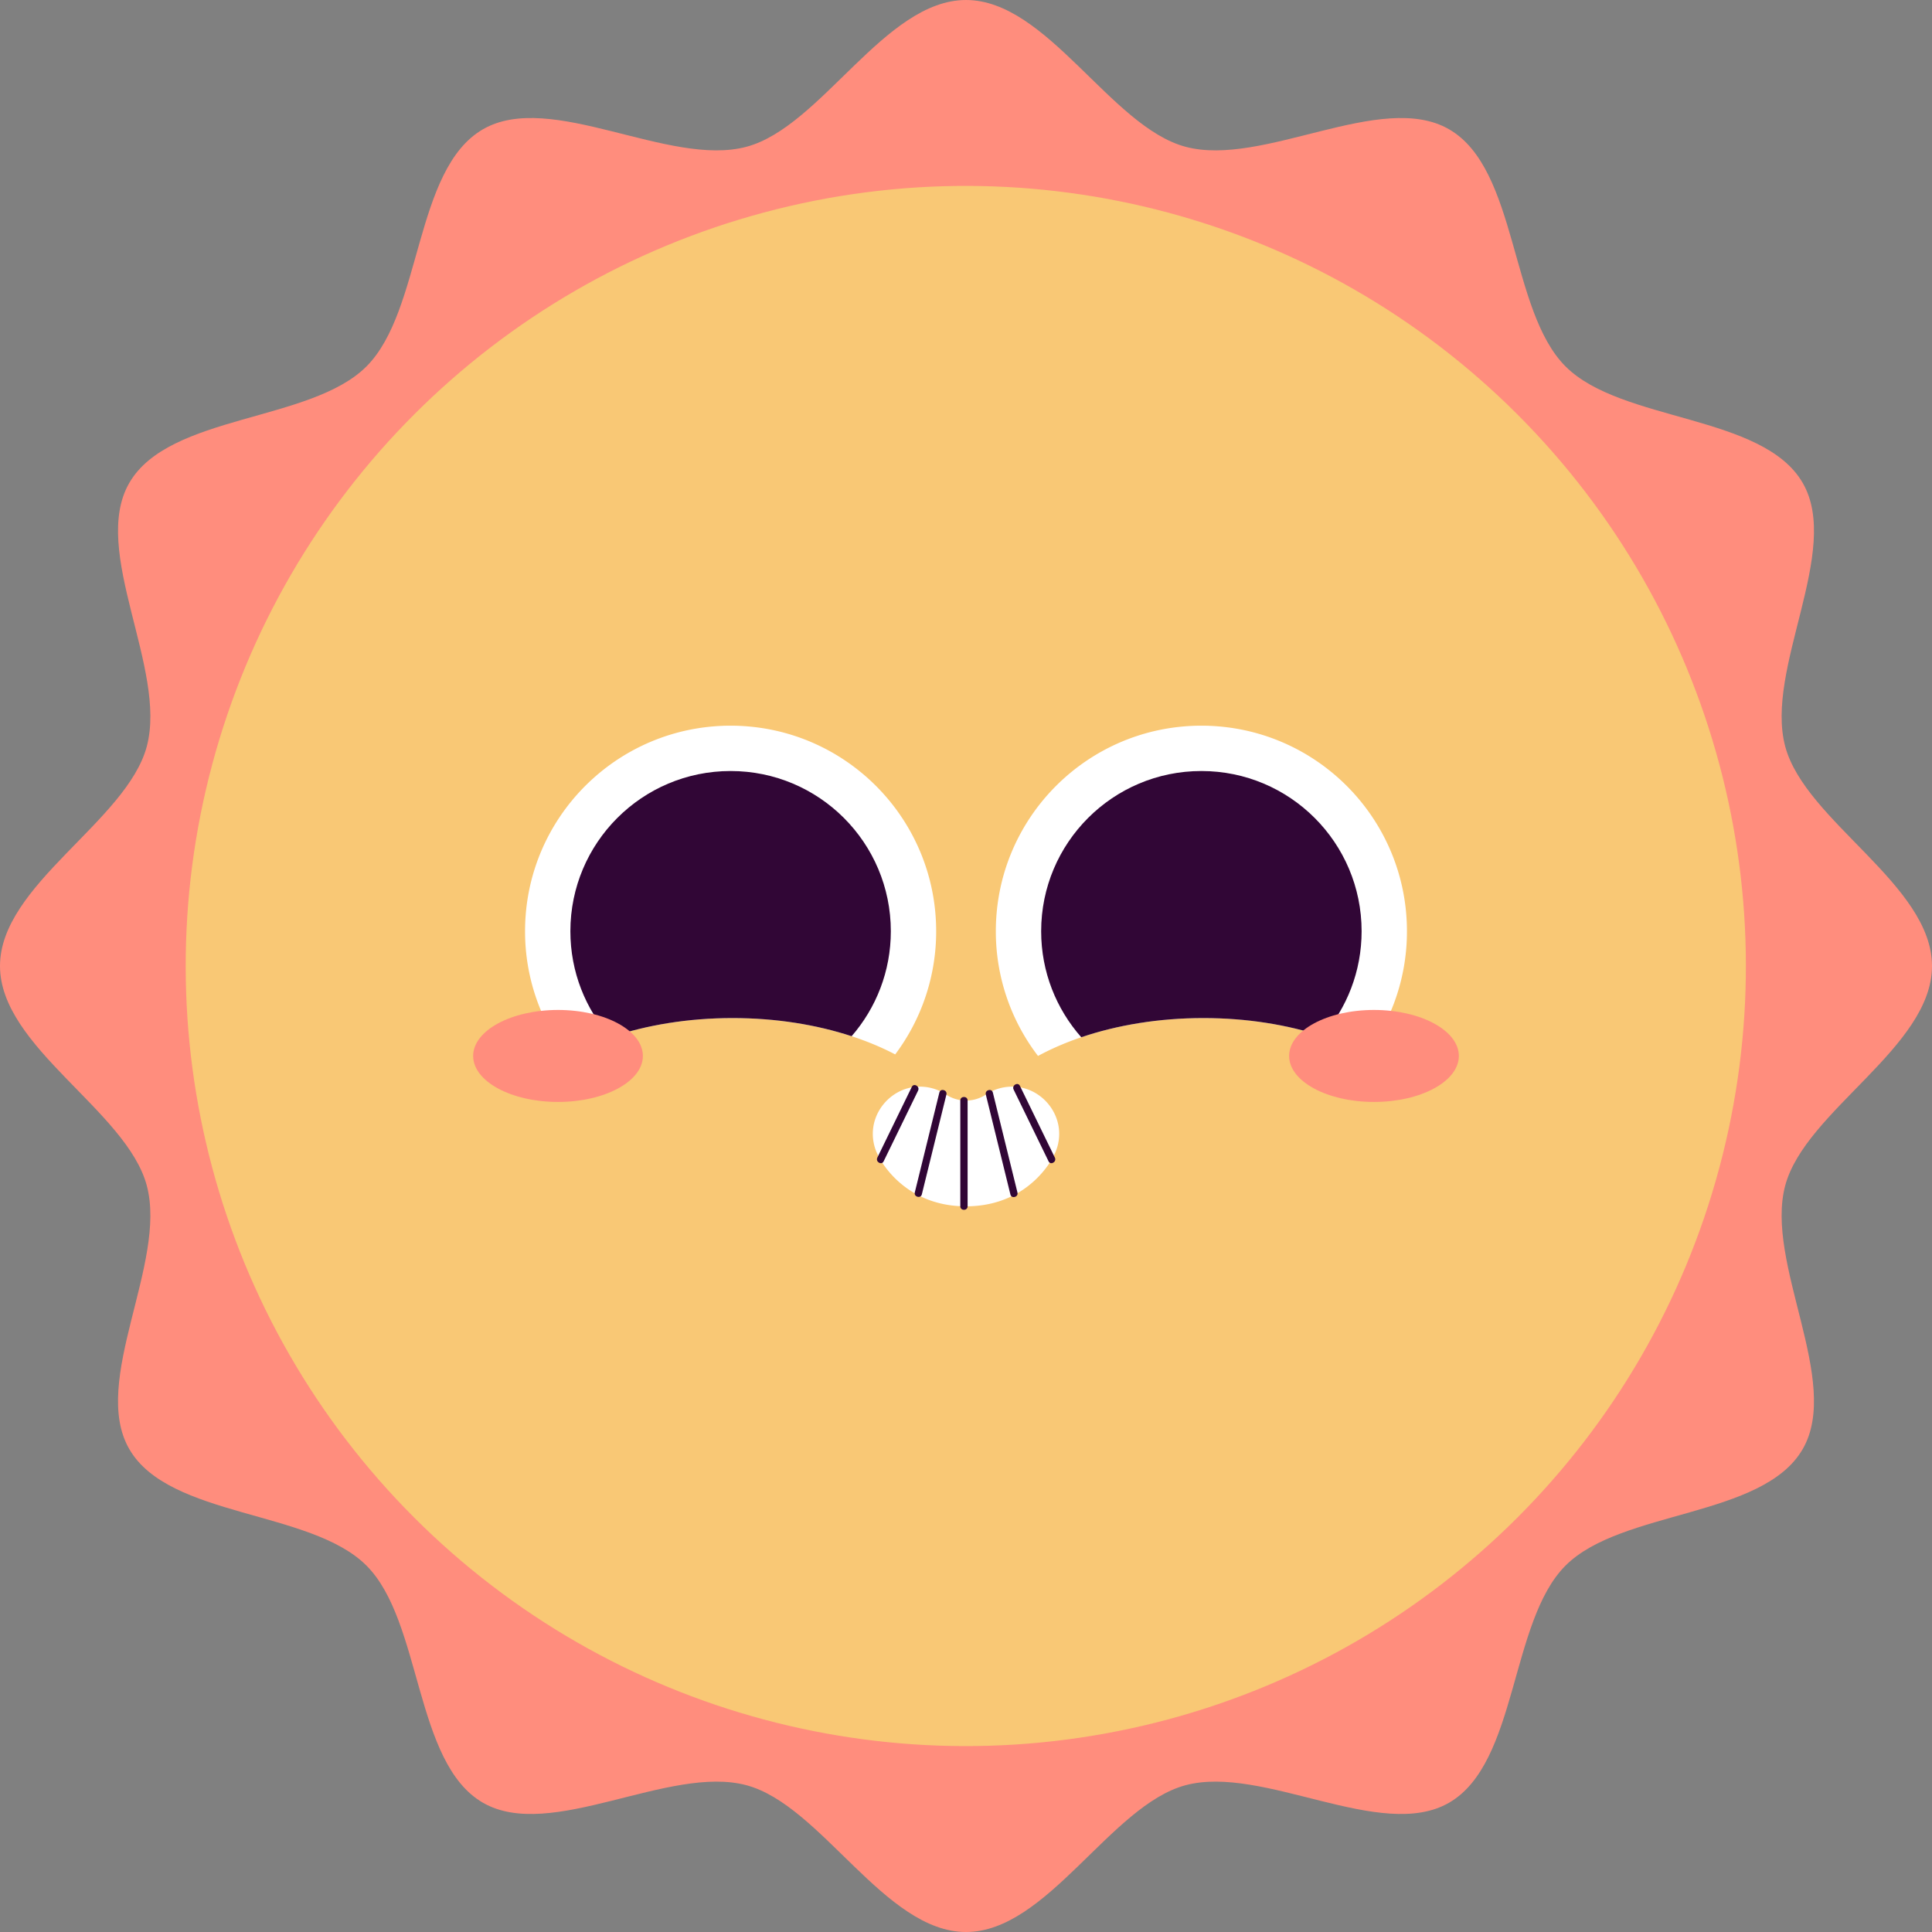 <svg xmlns="http://www.w3.org/2000/svg" version="1.1" xmlns:xlink="http://www.w3.org/1999/xlink" width="512" height="512" x="0" y="0" viewBox="0 0 453.543 453.543" style="enable-background:new 0 0 512 512" xml:space="preserve" class=""><rect x="0" y="0" width="453.543" height="453.543" fill="#808080" stroke="none"/><g><path fill="#ff8d7d" d="M453.543 226.772c0 19.063-29.759 33.961-34.459 51.543-4.862 18.191 13.318 45.944 4.103 61.87-9.347 16.155-42.557 14.224-55.669 27.336-13.112 13.111-11.181 46.321-27.337 55.669-15.926 9.214-43.679-8.966-61.869-4.104-17.581 4.699-32.478 34.459-51.54 34.459-19.063 0-33.961-29.759-51.542-34.459-18.191-4.862-45.944 13.318-61.871 4.103-16.155-9.347-14.224-42.558-27.336-55.669-13.111-13.112-46.321-11.181-55.668-27.337-9.214-15.926 8.966-43.679 4.104-61.87C29.76 260.732 0 245.834 0 226.772s29.76-33.961 34.459-51.542c4.862-18.191-13.318-45.943-4.103-61.87 9.348-16.156 42.557-14.225 55.669-27.336s11.181-46.321 27.336-55.669c15.927-9.214 43.679 8.966 61.869 4.104C192.812 29.759 207.71 0 226.772 0s33.961 29.76 51.542 34.459c18.191 4.862 45.943-13.318 61.87-4.103 16.156 9.347 14.225 42.557 27.336 55.669 13.112 13.112 46.322 11.181 55.669 27.336 9.214 15.926-8.966 43.679-4.104 61.869 4.699 17.582 34.458 32.479 34.458 51.542z" opacity="1" data-original="#ff8d7d" class=""></path><circle cx="226.772" cy="226.772" r="183.126" fill="#f9c875" transform="rotate(-45 226.748 226.83)" opacity="1" data-original="#f9c875" class=""></circle><path fill="#ffffff" d="M248.646 266.001c-.08-5.674-4.704-10.536-10.367-10.883a11.027 11.027 0 0 0-6.797 1.812 8.467 8.467 0 0 1-9.42 0 11.015 11.015 0 0 0-6.798-1.812c-5.664.347-10.287 5.21-10.367 10.884a11.02 11.02 0 0 0 1.205 5.174l-.005.001s5.437 12.008 20.674 12.008 20.672-12.008 20.672-12.008l-.003-.002a10.994 10.994 0 0 0 1.206-5.174z" opacity="1" data-original="#ffffff" class=""></path><g fill="#310636"><path d="M225.435 258.344v24.842c0 1.103 1.714 1.105 1.714 0v-24.842c.001-1.103-1.714-1.105-1.714 0zM231.424 256.941l5.063 20.58.712 2.893c.264 1.071 1.917.617 1.653-.456l-5.063-20.58-.712-2.893c-.264-1.071-1.917-.617-1.653.456zM237.948 255.771l7.178 14.74 1.03 2.115c.483.992 1.962.124 1.48-.865l-7.178-14.74-1.03-2.115c-.482-.992-1.961-.124-1.48.865zM220.518 256.485l-5.054 20.544-.711 2.888c-.264 1.071 1.389 1.528 1.653.456l5.055-20.544.71-2.888c.264-1.071-1.389-1.529-1.653-.456zM214.046 255.154l-7.073 14.522-1.015 2.084c-.481.988.997 1.858 1.48.865l7.073-14.522 1.015-2.084c.481-.987-.997-1.857-1.48-.865z" fill="#310636" opacity="1" data-original="#310636" class=""></path></g><path fill="#ffffff" d="M171.513 170.358c-26.651 0-48.255 21.605-48.255 48.255a48.033 48.033 0 0 0 9.903 29.274c3.086-1.672 6.49-3.146 10.156-4.39 8.422-2.858 18.213-4.504 28.669-4.504 10.154 0 19.68 1.552 27.935 4.259 3.681 1.207 7.113 2.64 10.227 4.275a48.038 48.038 0 0 0 9.619-28.913c.001-26.651-21.604-48.256-48.254-48.256z" opacity="1" data-original="#ffffff" class=""></path><path fill="#310636" d="M171.513 180.999c-20.774 0-37.615 16.841-37.615 37.615 0 9.544 3.562 18.252 9.419 24.884 8.422-2.859 18.213-4.504 28.669-4.504 10.154 0 19.68 1.552 27.935 4.259 5.73-6.601 9.205-15.211 9.205-24.639.001-20.775-16.839-37.615-37.613-37.615z" opacity="1" data-original="#310636" class=""></path><path fill="#ffffff" d="M282.03 170.358c-26.651 0-48.255 21.605-48.255 48.255a48.039 48.039 0 0 0 9.902 29.274c3.086-1.672 6.49-3.146 10.157-4.39 8.422-2.858 18.212-4.504 28.669-4.504 10.154 0 19.68 1.552 27.936 4.259 3.681 1.207 7.113 2.64 10.227 4.275a48.038 48.038 0 0 0 9.619-28.913c0-26.651-21.605-48.256-48.255-48.256z" opacity="1" data-original="#ffffff" class=""></path><path fill="#310636" d="M282.03 180.999c-20.774 0-37.615 16.841-37.615 37.615 0 9.544 3.561 18.252 9.418 24.884 8.422-2.859 18.212-4.504 28.669-4.504 10.154 0 19.68 1.552 27.935 4.259 5.73-6.601 9.206-15.211 9.206-24.639.002-20.775-16.839-37.615-37.613-37.615z" opacity="1" data-original="#310636" class=""></path><ellipse cx="130.996" cy="247.887" fill="#ff8d7d" rx="19.922" ry="10.798" opacity="1" data-original="#ff8d7d" class=""></ellipse><path fill="#ff8d7d" d="M342.47 247.887c0 5.963-8.92 10.798-19.922 10.798s-19.922-4.835-19.922-10.798c0-5.964 8.92-10.798 19.922-10.798s19.922 4.835 19.922 10.798z" opacity="1" data-original="#ff8d7d" class=""></path></g></svg>
